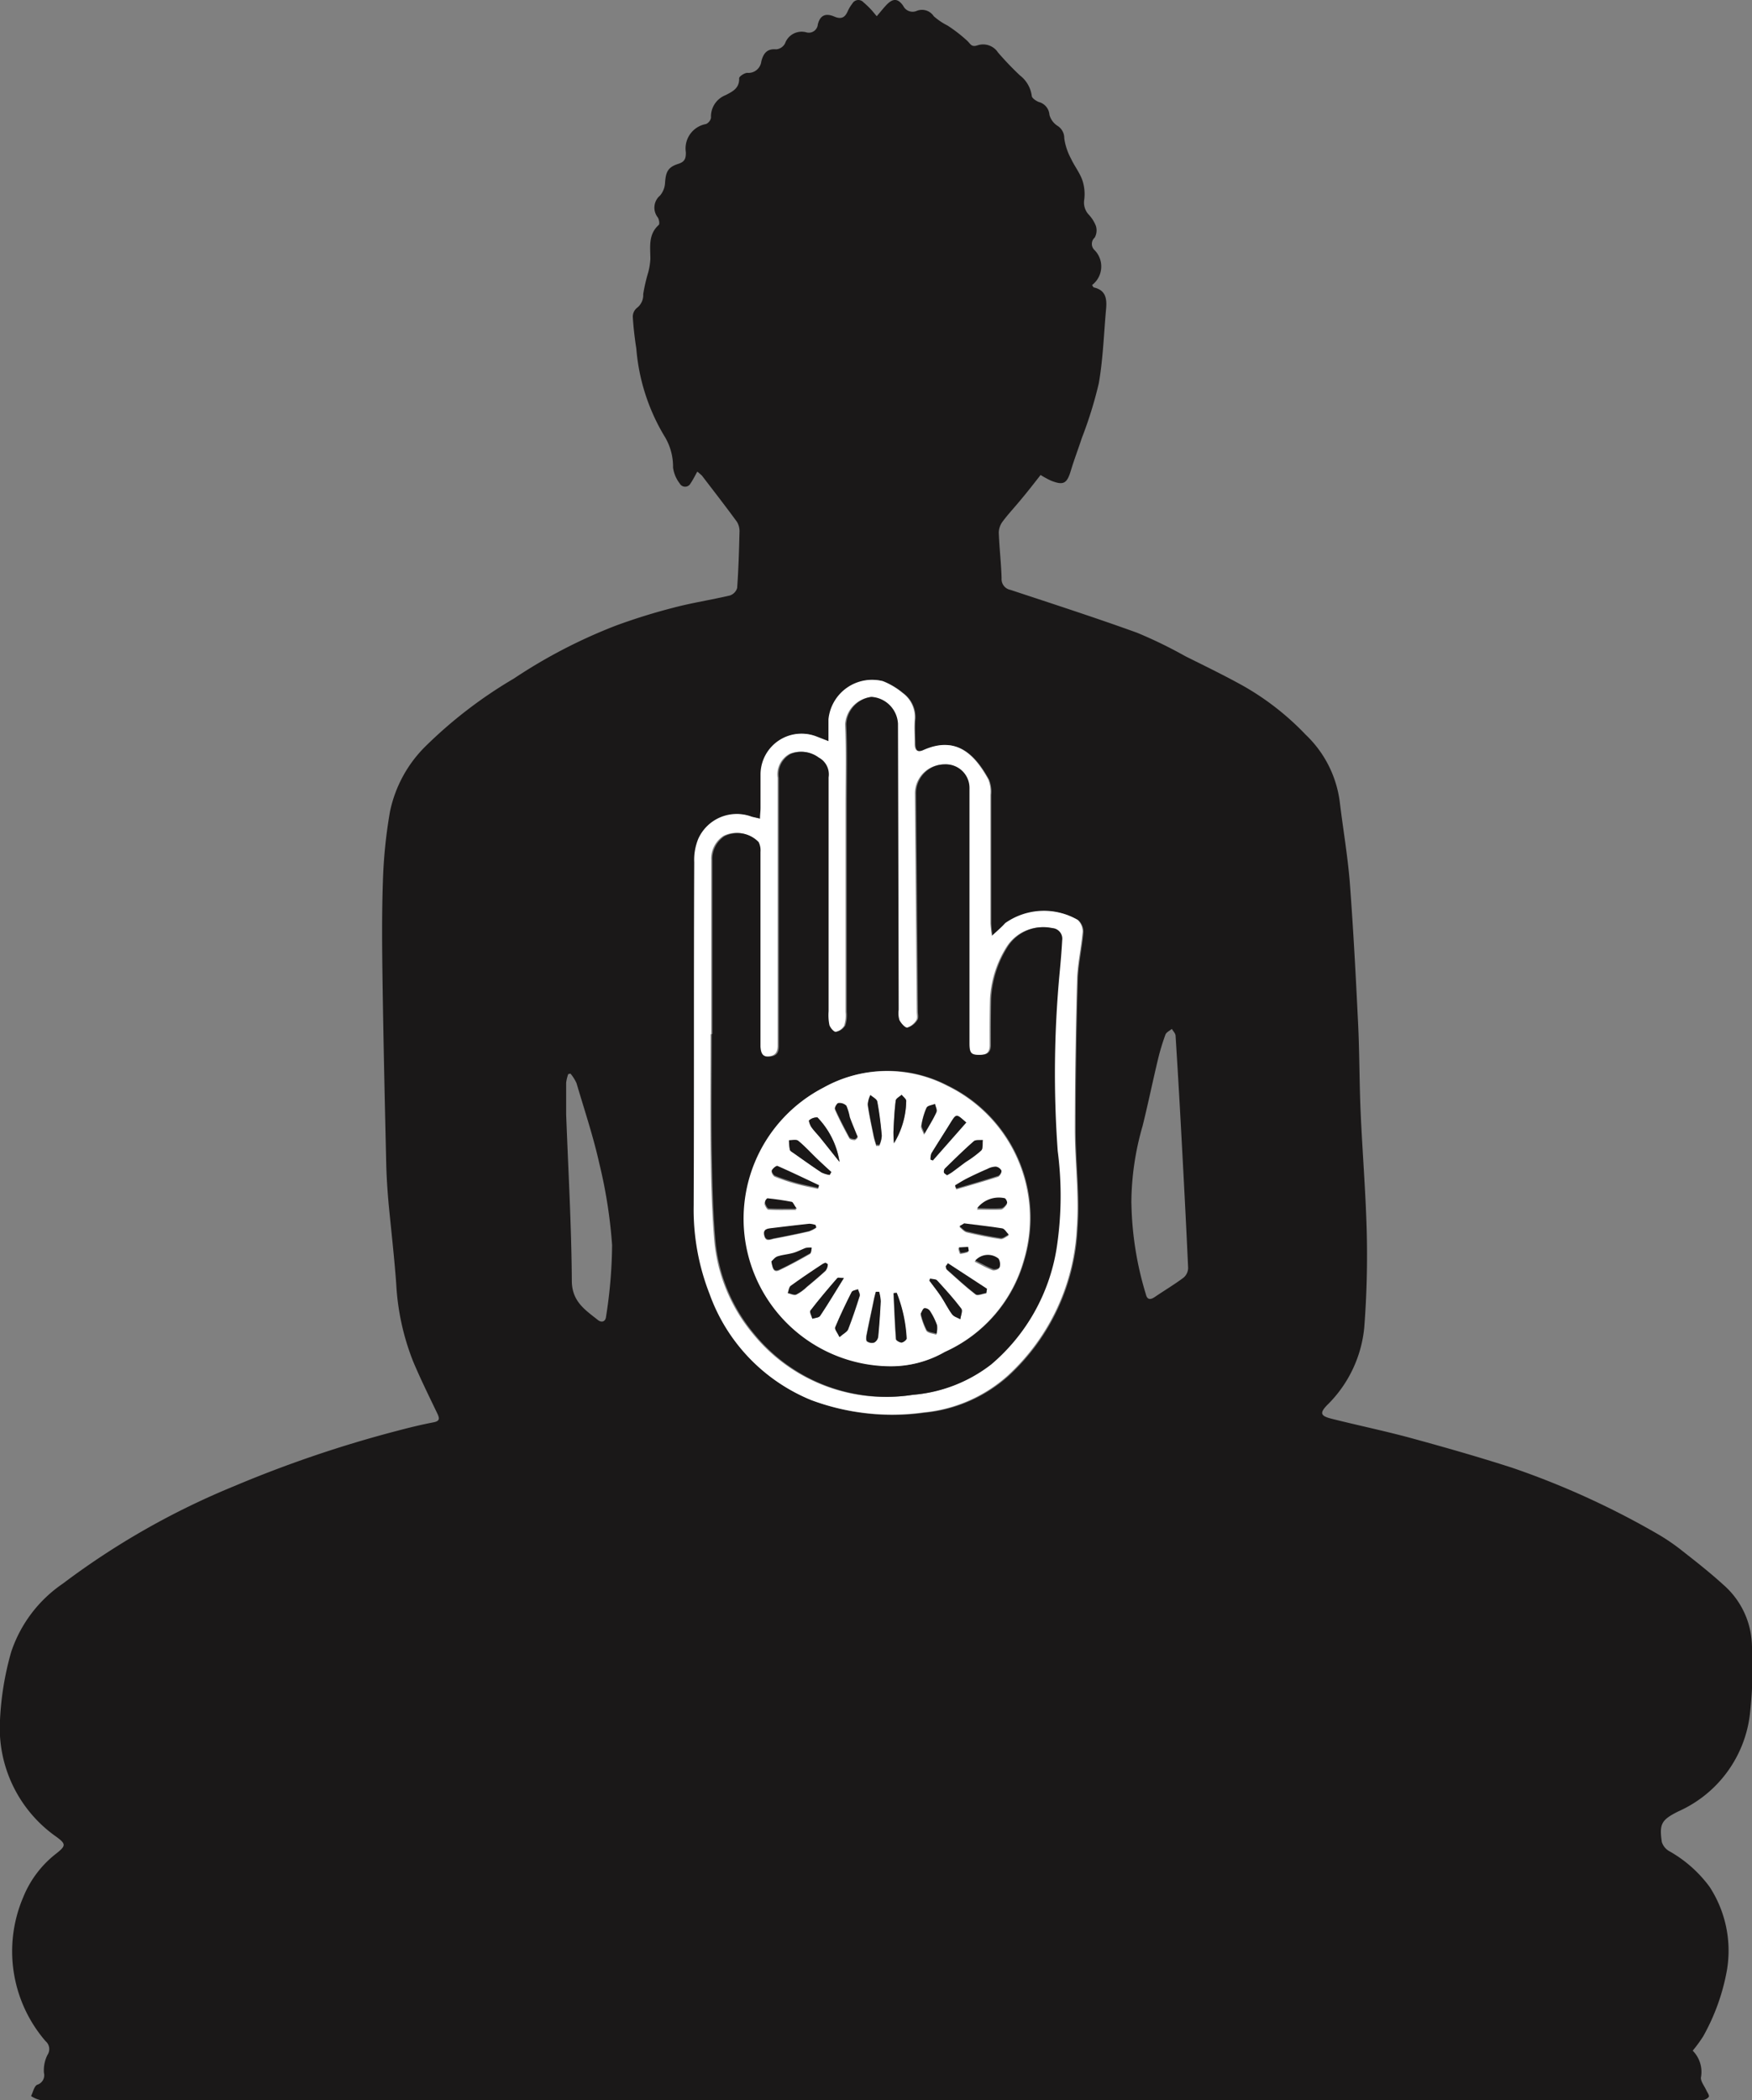 <svg xmlns="http://www.w3.org/2000/svg" xmlns:xlink="http://www.w3.org/1999/xlink" width="35.306" height="42.311" viewBox="0 0 35.306 42.311">
  <rect x="0" y="0" width="35.306" height="42.311" fill="#808080" stroke="none"/>
  <defs>
    <clipPath id="clip-path">
      <rect id="Rectangle_2654" data-name="Rectangle 2654" width="35.306" height="42.311" fill="none"/>
    </clipPath>
  </defs>
  <g id="Group_21840" data-name="Group 21840" clip-path="url(#clip-path)">
    <path id="Path_28882" data-name="Path 28882" d="M14.049,9.507c-.043.077-.082.158-.132.23a.123.123,0,0,1-.218.006.675.675,0,0,1-.136-.323,1.169,1.169,0,0,0-.182-.646,4.057,4.057,0,0,1-.558-1.749c-.033-.213-.058-.427-.071-.641a.231.231,0,0,1,.078-.176.327.327,0,0,0,.132-.283,3.372,3.372,0,0,1,.1-.434,1.321,1.321,0,0,0,.044-.272c0-.243-.047-.493.169-.687.022-.02.007-.112-.02-.152a.318.318,0,0,1,.046-.44.429.429,0,0,0,.1-.24c.014-.235.055-.332.272-.4.132-.043.15-.114.148-.233a.5.5,0,0,1,.407-.568.177.177,0,0,0,.1-.126.461.461,0,0,1,.292-.455c.142-.074.283-.138.275-.342,0-.036.109-.109.166-.108a.261.261,0,0,0,.281-.232c.041-.155.11-.259.3-.242A.225.225,0,0,0,15.82.875.355.355,0,0,1,16.244.65a.182.182,0,0,0,.237-.16c.046-.181.155-.232.332-.156.144.062.218.016.273-.114a.746.746,0,0,1,.091-.149A.138.138,0,0,1,17.4.046a1.918,1.918,0,0,1,.14.132c.04.042.076.088.128.149.074-.086.13-.158.192-.224.132-.139.232-.142.341.014a.21.21,0,0,0,.278.1.283.283,0,0,1,.338.11,1.3,1.3,0,0,0,.28.189,3,3,0,0,1,.4.311c.064.065.083.126.2.087a.358.358,0,0,1,.415.144,6.249,6.249,0,0,0,.441.461.623.623,0,0,1,.239.412c0,.044.083.1.138.123a.287.287,0,0,1,.218.259.38.38,0,0,0,.161.221.291.291,0,0,1,.138.254,1.222,1.222,0,0,0,.135.407c.068.148.174.28.228.432a.882.882,0,0,1,.04.391.359.359,0,0,0,.084.3.715.715,0,0,1,.15.233.3.3,0,0,1-.023.235.171.171,0,0,0,0,.257.47.47,0,0,1-.054.7c.012.016.022.045.038.049.24.055.263.229.245.43-.046.5-.06,1-.147,1.5a8.209,8.209,0,0,1-.341,1.1c-.072.221-.156.439-.223.662-.078.26-.148.3-.4.2a1.919,1.919,0,0,1-.209-.114c-.132.168-.263.338-.4.5-.118.145-.247.28-.359.43a.391.391,0,0,0-.084.225c.011.309.048.616.057.925a.22.22,0,0,0,.179.235c.852.282,1.706.558,2.55.863a9.094,9.094,0,0,1,.969.471c.4.2.8.393,1.183.607a5.447,5.447,0,0,1,1.246.976A2.262,2.262,0,0,1,27,16.167c.064.532.156,1.062.2,1.6.072.948.122,1.9.168,2.847.029.595.025,1.191.051,1.786.035.792.1,1.583.122,2.375a19.015,19.015,0,0,1-.049,1.975,2.524,2.524,0,0,1-.749,1.561c-.151.157-.133.217.084.272.531.134,1.068.245,1.6.389.685.187,1.369.382,2.045.6a16.551,16.551,0,0,1,2.908,1.321,4.093,4.093,0,0,1,.534.364c.28.219.56.44.823.68a1.674,1.674,0,0,1,.568,1.22,8.325,8.325,0,0,1-.041,1.379,2.456,2.456,0,0,1-1.372,1.927l-.079.037c-.33.167-.378.246-.324.613a.323.323,0,0,0,.141.179,2.587,2.587,0,0,1,.82.722A2.354,2.354,0,0,1,34.8,39.7a4.245,4.245,0,0,1-.477,1.327,2.765,2.765,0,0,1-.212.29.606.606,0,0,1,.165.545c0,.083.071.168.109.252.02.045.065.1.051.132a.172.172,0,0,1-.13.066c-.163.007-.327,0-.49,0H1.6c-.263,0-.526.005-.788,0a.567.567,0,0,1-.186-.081c.04-.079.062-.2.125-.228a.2.2,0,0,0,.134-.241A.691.691,0,0,1,.958,41.4a.209.209,0,0,0-.04-.275,2.771,2.771,0,0,1-.45-2.9,2.115,2.115,0,0,1,.671-.884c.191-.152.192-.189,0-.331A2.675,2.675,0,0,1,0,34.655a5.963,5.963,0,0,1,.226-1.373,2.694,2.694,0,0,1,1.04-1.375,15.469,15.469,0,0,1,3.455-1.965A24.064,24.064,0,0,1,8,28.829c.242-.064.485-.124.731-.171.134-.025.13-.077.082-.178-.166-.347-.337-.692-.486-1.046a4.935,4.935,0,0,1-.342-1.563c-.039-.535-.1-1.067-.152-1.6-.025-.279-.044-.559-.05-.838-.028-1.2-.055-2.392-.073-3.588-.01-.695-.018-1.391.006-2.085a9.865,9.865,0,0,1,.143-1.408,2.589,2.589,0,0,1,.694-1.294,9.1,9.1,0,0,1,1.8-1.385A10.565,10.565,0,0,1,12.4,12.609a11.953,11.953,0,0,1,1.167-.364c.376-.1.762-.158,1.141-.247a.228.228,0,0,0,.147-.151c.027-.372.038-.746.047-1.119a.37.37,0,0,0-.051-.214c-.23-.315-.47-.623-.707-.933l-.083-.073M15.323,16.5l-.155-.036a.85.85,0,0,0-1.078.443,1.121,1.121,0,0,0-.082.474c-.006,2.307,0,4.614-.011,6.92a4.661,4.661,0,0,0,.32,1.778,3.629,3.629,0,0,0,2.045,2.136,4.665,4.665,0,0,0,2.273.249,2.961,2.961,0,0,0,1.691-.742,4.31,4.31,0,0,0,1.391-2.985c.049-.654-.041-1.317-.04-1.976q0-1.514.045-3.028c.009-.319.086-.635.112-.954a.319.319,0,0,0-.1-.237,1.352,1.352,0,0,0-1.461.065c-.074.085-.163.156-.269.257a2.474,2.474,0,0,1-.028-.25V16.016a.668.668,0,0,0-.043-.308c-.271-.489-.64-.894-1.311-.592-.131.059-.172-.009-.174-.126,0-.163-.013-.328,0-.49a.6.6,0,0,0-.243-.534,1.487,1.487,0,0,0-.4-.239.882.882,0,0,0-1.094.77c0,.137,0,.274,0,.44l-.234-.091a.824.824,0,0,0-1.135.751c0,.228,0,.455,0,.683,0,.067-.007.134-.012.217M22.8,24.24a6.639,6.639,0,0,0,.291,1.836c.027.115.093.115.181.055.193-.131.393-.25.579-.389a.264.264,0,0,0,.092-.193c-.043-.954-.094-1.909-.146-2.863q-.049-.908-.107-1.815c0-.049-.049-.094-.075-.141-.044.038-.111.067-.129.115a4.456,4.456,0,0,0-.151.5c-.107.446-.2.9-.31,1.342a5.644,5.644,0,0,0-.226,1.551M11.5,21.63l-.049.011a.806.806,0,0,0-.042.175v.63c.041,1.118.107,2.237.114,3.355,0,.42.266.588.525.794.073.058.154.038.165-.067a9.681,9.681,0,0,0,.122-1.442,9.9,9.9,0,0,0-.26-1.653c-.121-.543-.3-1.074-.457-1.609a.845.845,0,0,0-.122-.193" fill="#1a1818"/>
    <path id="Path_28883" data-name="Path 28883" d="M101.115,100.434c0-.082.011-.15.011-.217v-.683a.824.824,0,0,1,1.135-.751l.234.091v-.44a.882.882,0,0,1,1.094-.77,1.488,1.488,0,0,1,.4.239.6.6,0,0,1,.243.534c-.014.162,0,.327,0,.49,0,.116.043.185.173.126.671-.3,1.04.1,1.311.592a.67.67,0,0,1,.043.308v2.593a2.475,2.475,0,0,0,.028.25c.107-.1.195-.173.269-.257a1.352,1.352,0,0,1,1.46-.065.318.318,0,0,1,.1.237c-.026.319-.1.635-.112.954q-.042,1.513-.045,3.028c0,.659.089,1.322.04,1.976a4.309,4.309,0,0,1-1.391,2.985,2.96,2.96,0,0,1-1.691.742,4.665,4.665,0,0,1-2.273-.249,3.629,3.629,0,0,1-2.045-2.136,4.656,4.656,0,0,1-.32-1.778c.01-2.307,0-4.614.011-6.92a1.119,1.119,0,0,1,.082-.474.85.85,0,0,1,1.078-.443l.156.036m-.958,4.343h-.028c0,.777-.009,1.553,0,2.33.009.612.021,1.225.074,1.834a3.4,3.4,0,0,0,.783,1.881,3.446,3.446,0,0,0,3.2,1.225,2.956,2.956,0,0,0,1.575-.612,3.863,3.863,0,0,0,1.315-2.328,6.946,6.946,0,0,0,.024-1.971,21.687,21.687,0,0,1,.038-3.584c.021-.22.041-.441.052-.662a.215.215,0,0,0-.2-.246.854.854,0,0,0-.885.356,2.163,2.163,0,0,0-.346,1.069c-.008.309-.008.619-.006.928,0,.129-.049.194-.183.2-.208.009-.247-.019-.248-.232v-5.13a.476.476,0,0,0-.5-.49.584.584,0,0,0-.576.6q.018,2.19.038,4.379c0,.058.018.132-.01.172a.36.36,0,0,1-.2.155c-.049.007-.13-.087-.164-.153a.486.486,0,0,1-.015-.207q-.008-2.882-.014-5.764a.572.572,0,0,0-.531-.54.589.589,0,0,0-.511.549c.024.542.009,1.085.009,1.628v4.169a.678.678,0,0,1-.028.275.276.276,0,0,1-.189.128c-.039.006-.116-.081-.132-.138a1.012,1.012,0,0,1-.016-.278V99.6a.385.385,0,0,0-.2-.4.578.578,0,0,0-.56-.073.468.468,0,0,0-.243.484q0,1.156,0,2.312v3.083c0,.141-.055.206-.189.217s-.172-.092-.181-.2c-.006-.07,0-.14,0-.21V101.1a.381.381,0,0,0-.037-.2.59.59,0,0,0-.685-.119.546.546,0,0,0-.247.49c0,1.168,0,2.336,0,3.5" transform="translate(-85.8 -83.94)" fill="#fff"/>
    <path id="Path_28884" data-name="Path 28884" d="M102.224,106.987v-3.5a.546.546,0,0,1,.247-.49.589.589,0,0,1,.685.119.379.379,0,0,1,.037.2v3.924c.009.111.033.214.181.2s.189-.076.189-.217v-5.4a.468.468,0,0,1,.243-.484.578.578,0,0,1,.56.073.385.385,0,0,1,.2.4q0,2.356,0,4.712a1.017,1.017,0,0,0,.016.278c.017.057.094.144.132.138a.276.276,0,0,0,.189-.128.679.679,0,0,0,.028-.275v-4.169c0-.543.015-1.086-.009-1.628a.588.588,0,0,1,.511-.549.572.572,0,0,1,.531.54q.008,2.882.014,5.764a.485.485,0,0,0,.015.207c.034.066.116.16.164.153a.359.359,0,0,0,.2-.155c.028-.039.011-.113.01-.171l-.038-4.379a.584.584,0,0,1,.576-.6.476.476,0,0,1,.5.49v5.13c0,.213.04.241.248.232.135-.006.184-.071.183-.2,0-.31,0-.619.006-.928a2.162,2.162,0,0,1,.346-1.069.854.854,0,0,1,.885-.356.215.215,0,0,1,.2.246c-.012.221-.031.442-.052.662a21.688,21.688,0,0,0-.038,3.584,6.951,6.951,0,0,1-.024,1.971,3.864,3.864,0,0,1-1.315,2.328,2.955,2.955,0,0,1-1.575.612,3.447,3.447,0,0,1-3.2-1.225,3.4,3.4,0,0,1-.783-1.881c-.053-.609-.064-1.222-.074-1.834-.012-.777,0-1.553,0-2.33h.028m3.565,6.691a2.168,2.168,0,0,0,1.115-.289,2.879,2.879,0,0,0,1.594-1.851,2.962,2.962,0,0,0-1.541-3.51,2.626,2.626,0,0,0-2.5.038,2.973,2.973,0,0,0,1.333,5.612" transform="translate(-87.868 -86.15)" fill="#1a1818"/>
    <path id="Path_28885" data-name="Path 28885" d="M109.878,159.891a2.973,2.973,0,0,1-1.333-5.612,2.626,2.626,0,0,1,2.5-.038,2.962,2.962,0,0,1,1.541,3.51,2.879,2.879,0,0,1-1.594,1.851,2.168,2.168,0,0,1-1.115.289m-1-.588c.088-.076.154-.107.173-.156.086-.221.162-.447.233-.674.012-.038-.022-.09-.034-.135-.044.019-.111.025-.127.058-.118.234-.232.471-.333.713-.015.036.045.1.088.194m-.2-3.267.033-.059c-.1-.089-.193-.177-.288-.267-.126-.121-.244-.252-.379-.362-.039-.032-.123-.009-.186-.011a1.142,1.142,0,0,0,.018.192c.007.027.048.048.077.068.186.131.37.264.559.388a.615.615,0,0,0,.166.051m2.364.006c.04-.024.075-.041.106-.064.093-.068.185-.139.278-.207a2.163,2.163,0,0,0,.306-.228c.04-.042.023-.139.032-.211-.062.007-.143-.008-.181.025-.2.175-.39.363-.58.548a.1.1,0,0,0-.022.078c0,.021.036.036.063.059m-2.078,2.071c-.062,0-.117-.016-.133,0-.186.214-.37.43-.542.655-.022.028.025.108.039.164.053-.018.131-.021.156-.058.16-.239.307-.486.479-.763m1.736.012-.011.045c.078.106.161.209.234.319s.138.245.221.356c.035.047.109.065.166.1.009-.072.052-.171.02-.212-.151-.2-.318-.385-.488-.569-.028-.03-.094-.025-.142-.036m-1.825-2.354a1.657,1.657,0,0,0-.445-.894.242.242,0,0,0-.167.059c-.012.009.018.1.046.137.052.075.119.139.176.211.125.155.249.311.389.488m2.555-.792c-.2-.174-.2-.174-.321.016s-.257.4-.38.607a.333.333,0,0,0-.018.124l.046.017.673-.764m-1.4,3.431-.07.007c.015.309.026.617.049.926,0,.028.075.071.113.069s.106-.054.1-.081a2.868,2.868,0,0,0-.2-.92m-.353-.016H109.6c-.013.053-.026.1-.038.158-.049.232-.1.464-.145.7-.009.046-.017.115.008.138a.167.167,0,0,0,.145.023.158.158,0,0,0,.077-.115q.035-.355.052-.713a.9.9,0,0,0-.031-.188m-1.266-1.3-.011-.045a.436.436,0,0,0-.127-.026c-.248.025-.5.056-.744.086-.086.01-.191,0-.163.142s.123.079.2.065q.351-.066.7-.145a.662.662,0,0,0,.15-.077m2.65.724-.043.062c.007.021.007.049.022.062.191.17.378.345.581.5.041.031.141-.015.214-.025l.014-.085-.787-.514m-1.087-2.421a1.679,1.679,0,0,0,.246-.848c0-.04-.059-.083-.092-.125-.041.038-.114.073-.119.116-.026.208-.036.418-.046.627a2.276,2.276,0,0,0,.011.231m-1.379,2.41a.358.358,0,0,0-.057.024c-.216.146-.435.289-.646.442-.035.026-.04.094-.059.142.058.012.126.048.171.029a.892.892,0,0,0,.21-.151c.13-.108.259-.216.382-.33a.231.231,0,0,0,.043-.121c0-.009-.031-.026-.044-.036m-1.093-.025c.028.118.035.23.166.168.209-.1.413-.212.614-.326.025-.014.024-.075.035-.114a.465.465,0,0,0-.123.006c-.085.027-.164.072-.25.1-.106.03-.218.038-.322.072-.049.016-.087.07-.12.1m3.892-.765-.1.059c.049.037.093.094.147.107.225.054.453.1.682.134.049.007.108-.046.162-.071-.043-.043-.081-.116-.13-.125-.234-.042-.471-.066-.761-.1m-.191-.768.028.063c.28-.083.561-.163.84-.253.033-.011.077-.084.067-.108a.155.155,0,0,0-.113-.079.381.381,0,0,0-.165.044c-.138.06-.275.123-.409.19-.085.042-.165.1-.248.143m-1.587-.812h.063a.574.574,0,0,0,.048-.184c-.021-.23-.048-.46-.091-.687-.01-.051-.091-.088-.139-.132a.5.5,0,0,0-.052.186c.03.21.075.418.118.626.013.066.035.129.053.194m-.374-.165-.024-.056c-.046-.114-.094-.226-.135-.341a1.1,1.1,0,0,0-.069-.23.2.2,0,0,0-.162-.053c-.027,0-.079.088-.067.113.088.2.186.387.289.575.014.025.069.035.106.037.02,0,.042-.029.063-.045m-.8,1.027.019-.052c-.278-.131-.554-.265-.836-.388-.024-.01-.1.047-.116.087-.011.021.032.1.066.109a3.978,3.978,0,0,0,.428.144c.144.04.292.067.439.1m2.067,2.535a1.433,1.433,0,0,0,.117.325c.033.049.133.053.2.078a.457.457,0,0,0,.011-.169,1.35,1.35,0,0,0-.138-.281c-.022-.035-.088-.074-.117-.064s-.053.075-.075.11m1.133-2.117c.172,0,.329.008.484,0,.044,0,.092-.06.121-.1.011-.017-.016-.081-.043-.1a.552.552,0,0,0-.563.207m-3.635,0c-.052-.078-.069-.133-.1-.138-.162-.032-.325-.055-.489-.072-.015,0-.055.065-.049.093s.047.111.076.112c.169.011.339.005.558.005m2.579-1.518c.1-.17.178-.3.239-.431.019-.042-.018-.109-.029-.164-.059.024-.151.033-.17.075a1.429,1.429,0,0,0-.1.35c-.007.039.028.087.058.169m1.021,2.56c.124.062.237.126.358.173.036.014.126-.014.132-.038a.221.221,0,0,0-.023-.173.342.342,0,0,0-.467.038m-.13-.191-.013-.085-.188.011c.014.038.027.109.042.109a.623.623,0,0,0,.159-.036" transform="translate(-91.956 -132.363)" fill="#fff"/>
    <path id="Path_28886" data-name="Path 28886" d="M120.128,186.27c-.043-.09-.1-.157-.088-.194.1-.242.214-.479.332-.713.016-.032.083-.039.127-.057.013.045.046.1.034.135-.071.227-.147.452-.233.674-.019.049-.086.079-.173.155" transform="translate(-103.211 -159.33)" fill="#1a1818"/>
    <path id="Path_28887" data-name="Path 28887" d="M114.241,164.552a.615.615,0,0,1-.166-.051c-.189-.125-.374-.258-.559-.388-.028-.02-.07-.041-.077-.068a1.128,1.128,0,0,1-.018-.192c.063,0,.147-.021.186.011.135.11.253.241.379.362.094.091.192.178.287.267l-.033.059" transform="translate(-97.522 -140.879)" fill="#1a1818"/>
    <path id="Path_28888" data-name="Path 28888" d="M135.746,164.563c-.026-.023-.058-.038-.063-.059a.1.1,0,0,1,.022-.078c.191-.186.38-.373.58-.548.038-.034.12-.018.181-.025-.009.072.009.169-.032.211a2.163,2.163,0,0,1-.306.228c-.094.068-.185.139-.278.207a1.1,1.1,0,0,1-.106.064" transform="translate(-116.662 -140.884)" fill="#1a1818"/>
    <path id="Path_28889" data-name="Path 28889" d="M117.14,183.655c-.172.277-.32.524-.479.763-.025.038-.1.04-.156.058-.015-.056-.061-.136-.039-.164.173-.225.356-.441.542-.655.016-.018.071,0,.133,0" transform="translate(-100.135 -157.906)" fill="#1a1818"/>
    <path id="Path_28890" data-name="Path 28890" d="M133.626,183.783c.048.011.114.006.142.036.169.184.337.37.488.569.032.042-.011.14-.02.212-.056-.031-.131-.05-.166-.1-.083-.112-.144-.24-.221-.356s-.156-.213-.234-.319l.011-.045" transform="translate(-114.885 -158.021)" fill="#1a1818"/>
    <path id="Path_28891" data-name="Path 28891" d="M116.909,161.491c-.141-.176-.264-.333-.389-.488-.058-.071-.124-.136-.176-.211-.028-.04-.058-.128-.046-.137a.242.242,0,0,1,.167-.059,1.657,1.657,0,0,1,.445.894" transform="translate(-99.993 -138.083)" fill="#1a1818"/>
    <path id="Path_28892" data-name="Path 28892" d="M134.492,160.551l-.673.764-.047-.017a.336.336,0,0,1,.018-.125c.123-.2.253-.4.38-.607s.124-.19.321-.016" transform="translate(-115.021 -137.935)" fill="#1a1818"/>
    <path id="Path_28893" data-name="Path 28893" d="M128.487,185.812a2.868,2.868,0,0,1,.2.92c0,.027-.067.079-.1.081s-.111-.041-.113-.069c-.022-.308-.034-.617-.049-.926l.07-.007" transform="translate(-110.416 -159.765)" fill="#1a1818"/>
    <path id="Path_28894" data-name="Path 28894" d="M124.811,185.7a.882.882,0,0,1,.031.188c-.012.238-.028.476-.051.713a.159.159,0,0,1-.077.115.167.167,0,0,1-.145-.023c-.025-.022-.017-.092-.008-.138.046-.233.1-.465.145-.7.011-.053.025-.1.038-.158h.068" transform="translate(-107.093 -159.67)" fill="#1a1818"/>
    <path id="Path_28895" data-name="Path 28895" d="M110.933,175.954a.658.658,0,0,1-.15.077c-.232.053-.465.1-.7.145-.073.014-.17.063-.2-.065s.077-.131.163-.142c.248-.03.5-.06.744-.086a.435.435,0,0,1,.127.026l.011.045" transform="translate(-94.48 -151.227)" fill="#1a1818"/>
    <path id="Path_28896" data-name="Path 28896" d="M136.01,181.56l.787.514-.014.085c-.073.01-.174.057-.214.025-.2-.155-.39-.33-.581-.5-.014-.013-.015-.041-.022-.062Z" transform="translate(-116.908 -156.109)" fill="#1a1818"/>
    <path id="Path_28897" data-name="Path 28897" d="M128.451,158.319a2.281,2.281,0,0,1-.011-.231c.01-.209.02-.419.046-.627.005-.043.078-.078.119-.116.032.042.094.085.092.125a1.679,1.679,0,0,1-.246.848" transform="translate(-110.435 -135.289)" fill="#1a1818"/>
    <path id="Path_28898" data-name="Path 28898" d="M114.009,181.485c.014.011.046.027.045.036a.233.233,0,0,1-.043.121c-.123.114-.253.222-.382.33a.888.888,0,0,1-.21.151c-.045.019-.113-.018-.171-.029.019-.049.024-.117.059-.143.211-.153.429-.3.646-.442a.381.381,0,0,1,.057-.024" transform="translate(-97.372 -156.045)" fill="#1a1818"/>
    <path id="Path_28899" data-name="Path 28899" d="M110.887,179.629c.033-.028.07-.082.12-.1.1-.034.216-.042.322-.072.086-.024.165-.068.25-.1a.471.471,0,0,1,.123-.006c-.011.039-.01.1-.035.114-.2.114-.4.226-.614.326-.131.063-.138-.05-.166-.168" transform="translate(-95.343 -154.214)" fill="#1a1818"/>
    <path id="Path_28900" data-name="Path 28900" d="M138.042,175.844c.291.038.527.062.761.1.049.009.087.082.13.125-.054.025-.113.078-.162.071-.229-.034-.456-.081-.682-.134-.054-.013-.1-.07-.147-.107l.1-.059" transform="translate(-118.606 -151.195)" fill="#1a1818"/>
    <path id="Path_28901" data-name="Path 28901" d="M137.294,168.051c.082-.048.163-.1.248-.143.134-.067.271-.13.409-.19a.379.379,0,0,1,.165-.044.155.155,0,0,1,.113.078c.01.024-.034.1-.067.108-.278.09-.559.17-.84.253l-.028-.063" transform="translate(-118.049 -144.169)" fill="#1a1818"/>
    <path id="Path_28902" data-name="Path 28902" d="M124.921,158.4c-.018-.065-.04-.129-.053-.194-.042-.208-.088-.416-.118-.626a.5.5,0,0,1,.052-.186c.048.043.129.081.139.132.043.227.07.457.091.687a.569.569,0,0,1-.048.184h-.063" transform="translate(-107.262 -135.333)" fill="#1a1818"/>
    <path id="Path_28903" data-name="Path 28903" d="M120.491,159.217c-.021.016-.043.047-.063.045-.037,0-.092-.012-.106-.037-.1-.188-.2-.38-.289-.575-.011-.025.041-.112.067-.113a.2.2,0,0,1,.162.053,1.1,1.1,0,0,1,.069.23c.041.115.09.228.135.341l.024.056" transform="translate(-103.206 -136.313)" fill="#1a1818"/>
    <path id="Path_28904" data-name="Path 28904" d="M111.888,168.019c-.146-.033-.294-.06-.439-.1a3.994,3.994,0,0,1-.428-.144c-.034-.013-.076-.088-.066-.109.021-.04.092-.1.116-.087.281.123.558.257.836.388l-.019.052" transform="translate(-95.401 -144.087)" fill="#1a1818"/>
    <path id="Path_28905" data-name="Path 28905" d="M132.363,188.118c.022-.035.04-.1.075-.11a.132.132,0,0,1,.117.064,1.341,1.341,0,0,1,.138.281.453.453,0,0,1-.011.169c-.07-.024-.17-.029-.2-.078a1.428,1.428,0,0,1-.117-.325" transform="translate(-113.809 -161.652)" fill="#1a1818"/>
    <path id="Path_28906" data-name="Path 28906" d="M140.443,172.285a.552.552,0,0,1,.563-.207c.027.017.054.081.043.1-.029.044-.077.1-.121.1-.155.012-.312,0-.484,0" transform="translate(-120.756 -147.936)" fill="#1a1818"/>
    <path id="Path_28907" data-name="Path 28907" d="M110.62,172.441c-.219,0-.389.005-.558-.005-.029,0-.066-.07-.076-.112s.035-.094.049-.093c.164.017.328.041.489.072.026.005.043.06.1.138" transform="translate(-94.568 -148.088)" fill="#1a1818"/>
    <path id="Path_28908" data-name="Path 28908" d="M132.546,159.259c-.03-.083-.066-.13-.058-.169a1.429,1.429,0,0,1,.1-.35c.02-.042.111-.051.17-.075.011.055.048.122.029.164-.061.135-.142.261-.239.431" transform="translate(-113.915 -136.424)" fill="#1a1818"/>
    <path id="Path_28909" data-name="Path 28909" d="M140.2,180.474a.342.342,0,0,1,.467-.038.222.222,0,0,1,.023.173c-.006.024-.1.052-.132.038-.121-.047-.234-.111-.358-.173" transform="translate(-120.545 -155.078)" fill="#1a1818"/>
    <path id="Path_28910" data-name="Path 28910" d="M138.038,179.295a.623.623,0,0,1-.159.036c-.015,0-.028-.071-.042-.109l.188-.011.013.085" transform="translate(-118.515 -154.089)" fill="#1a1818"/>
  </g>
</svg>
